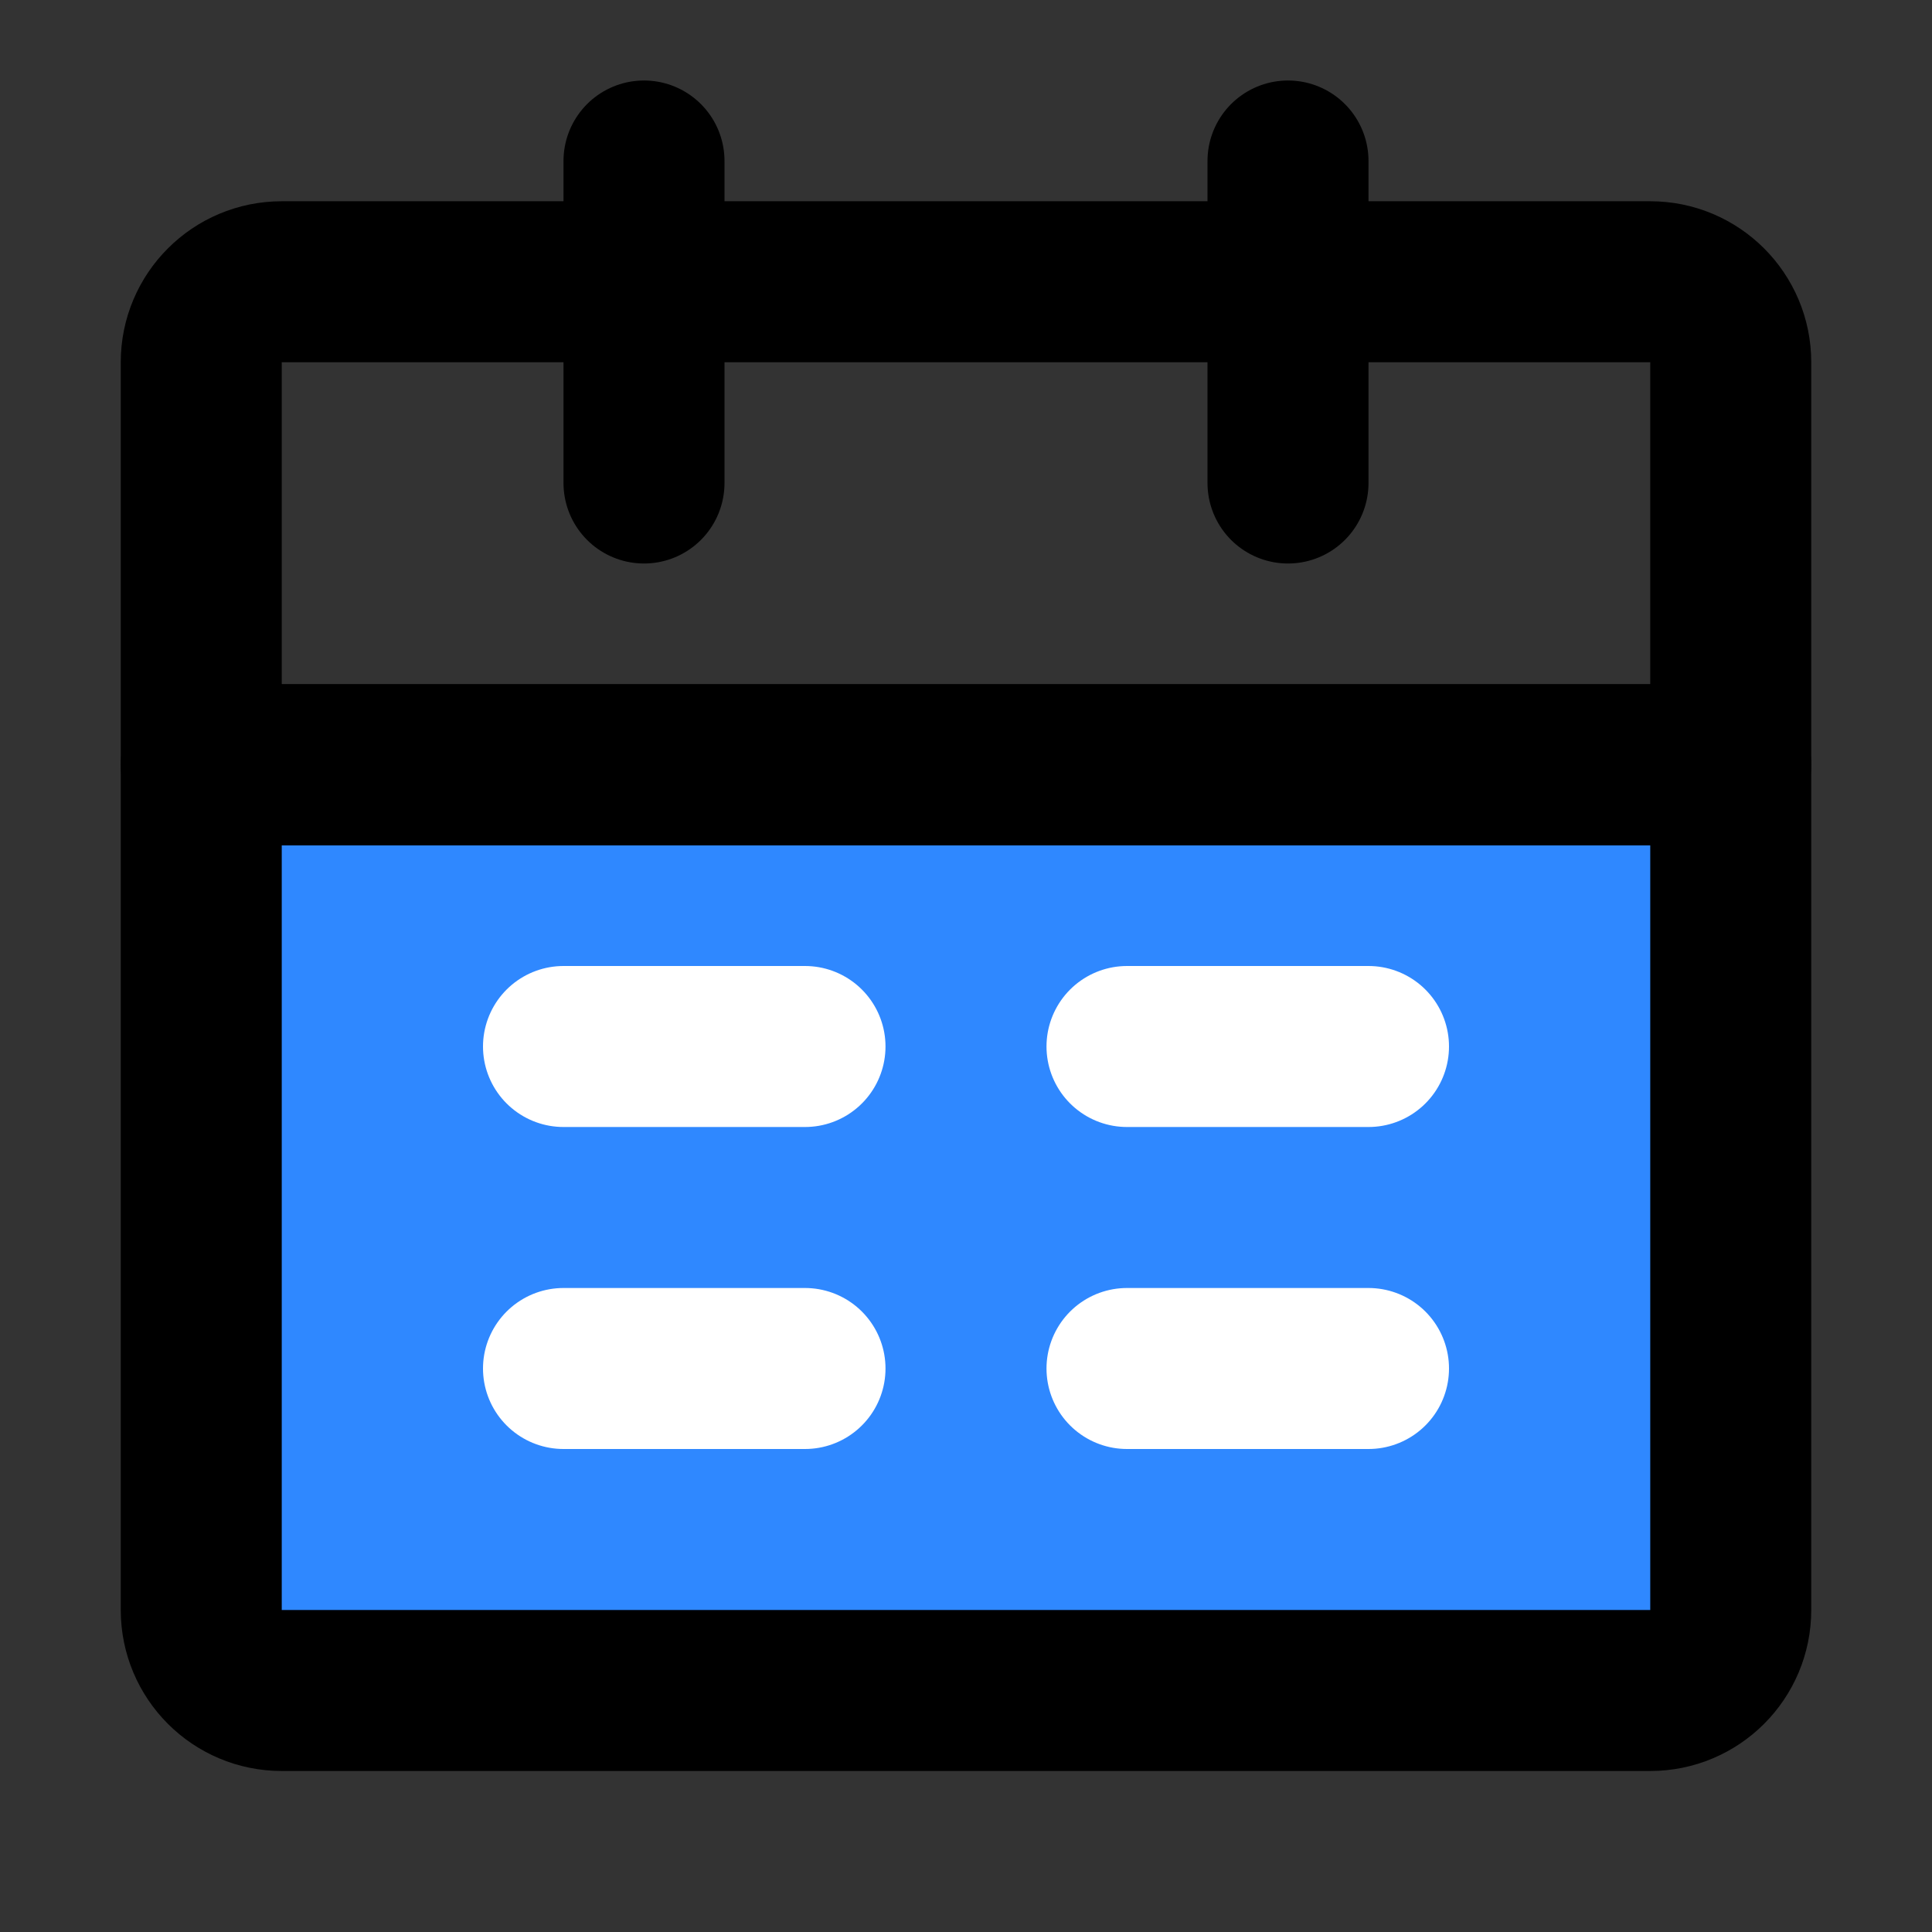 <svg xmlns="http://www.w3.org/2000/svg" width="1em" height="1em" viewBox="0 0 48 48"><rect x="0" y="0" width="48" height="48" fill="#333333" stroke="none"/><g fill="none" stroke-linejoin="round" stroke-width="4"><path fill="#2F88FF" stroke="#000" d="M5 19H43V40C43 41.105 42.105 42 41 42H7C5.895 42 5 41.105 5 40V19Z"/><path stroke="#000" d="M5 9C5 7.895 5.895 7 7 7H41C42.105 7 43 7.895 43 9V19H5V9Z"/><path stroke="#000" stroke-linecap="round" d="M16 4V12"/><path stroke="#000" stroke-linecap="round" d="M32 4V12"/><path stroke="#fff" stroke-linecap="round" d="M28 34H34"/><path stroke="#fff" stroke-linecap="round" d="M14 34H20"/><path stroke="#fff" stroke-linecap="round" d="M28 26H34"/><path stroke="#fff" stroke-linecap="round" d="M14 26H20"/></g></svg>
